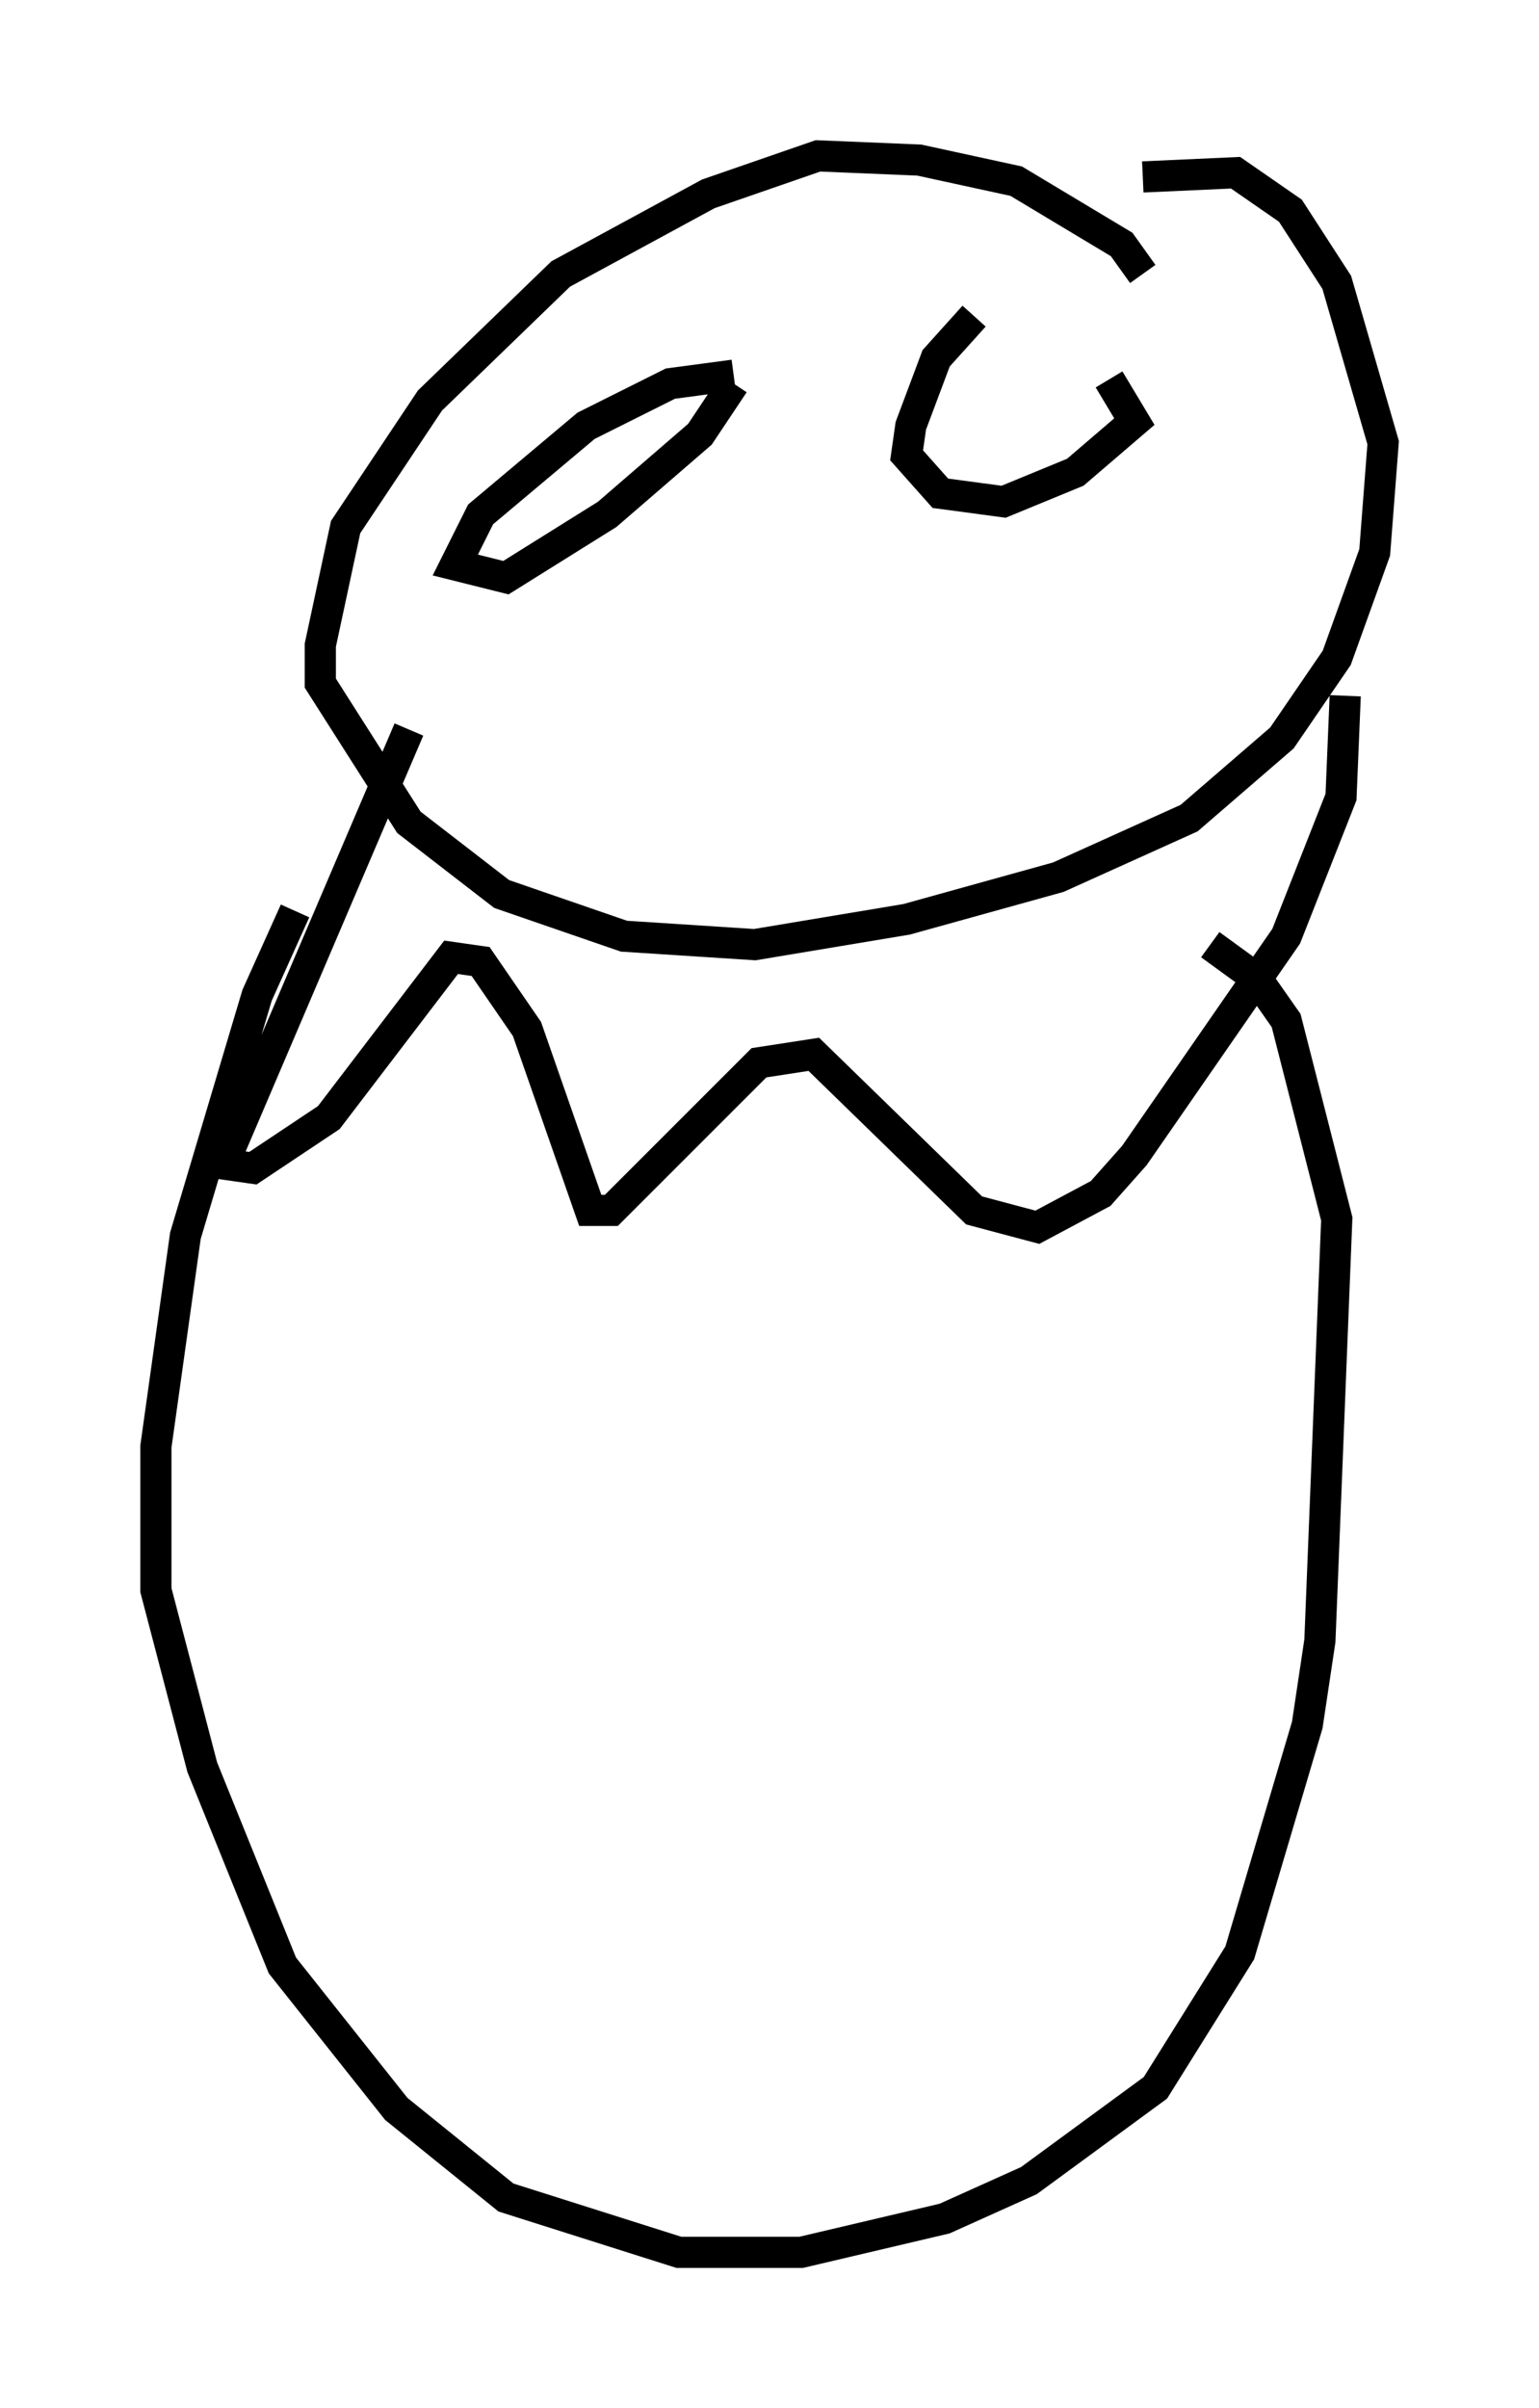 <?xml version="1.0" encoding="utf-8" ?>
<svg baseProfile="full" height="77.252" version="1.1" width="49.377" xmlns="http://www.w3.org/2000/svg" xmlns:ev="http://www.w3.org/2001/xml-events" xmlns:xlink="http://www.w3.org/1999/xlink"><defs /><rect fill="white" height="77.252" width="49.377" x="0" y="0" /><path d="M36.664, 10.413 m0.0, -1.624 l-0.677, -0.947 -3.383, -2.03 l-3.112, -0.677 -3.248, -0.135 l-3.518, 1.218 -4.736, 2.571 l-4.195, 4.059 -2.706, 4.059 l-0.812, 3.789 0.0, 1.218 l2.842, 4.465 2.977, 2.3 l3.924, 1.353 4.195, 0.271 l4.871, -0.812 4.871, -1.353 l4.195, -1.894 2.977, -2.571 l1.759, -2.571 1.218, -3.383 l0.271, -3.518 -1.488, -5.142 l-1.488, -2.3 -1.759, -1.218 l-2.977, 0.135 m-23.545, 17.726 l-5.954, 13.938 0.947, 0.135 l2.436, -1.624 3.924, -5.142 l0.947, 0.135 1.488, 2.165 l2.03, 5.819 0.677, 0.0 l4.736, -4.736 1.759, -0.271 l5.142, 5.007 2.03, 0.541 l2.03, -1.083 1.083, -1.218 l4.871, -7.036 1.759, -4.465 l0.135, -3.248 m-19.621, -10.284 l-2.03, 0.271 -2.706, 1.353 l-3.383, 2.842 -0.812, 1.624 l1.624, 0.406 3.248, -2.03 l2.977, -2.571 1.083, -1.624 m7.713, -2.165 l-1.218, 1.353 -0.812, 2.165 l-0.135, 0.947 1.083, 1.218 l2.03, 0.271 2.3, -0.947 l1.894, -1.624 -0.812, -1.353 m-26.116, 17.05 l-1.218, 2.706 -2.3, 7.713 l-0.947, 6.766 0.0, 4.601 l1.488, 5.683 2.571, 6.36 l3.654, 4.601 3.518, 2.842 l5.548, 1.759 3.924, 0.0 l4.601, -1.083 2.706, -1.218 l4.059, -2.977 2.706, -4.33 l2.165, -7.307 0.406, -2.706 l0.541, -13.532 -1.624, -6.36 l-0.947, -1.353 -1.488, -1.083 " fill="none" stroke="black" stroke-width="1" /></svg>